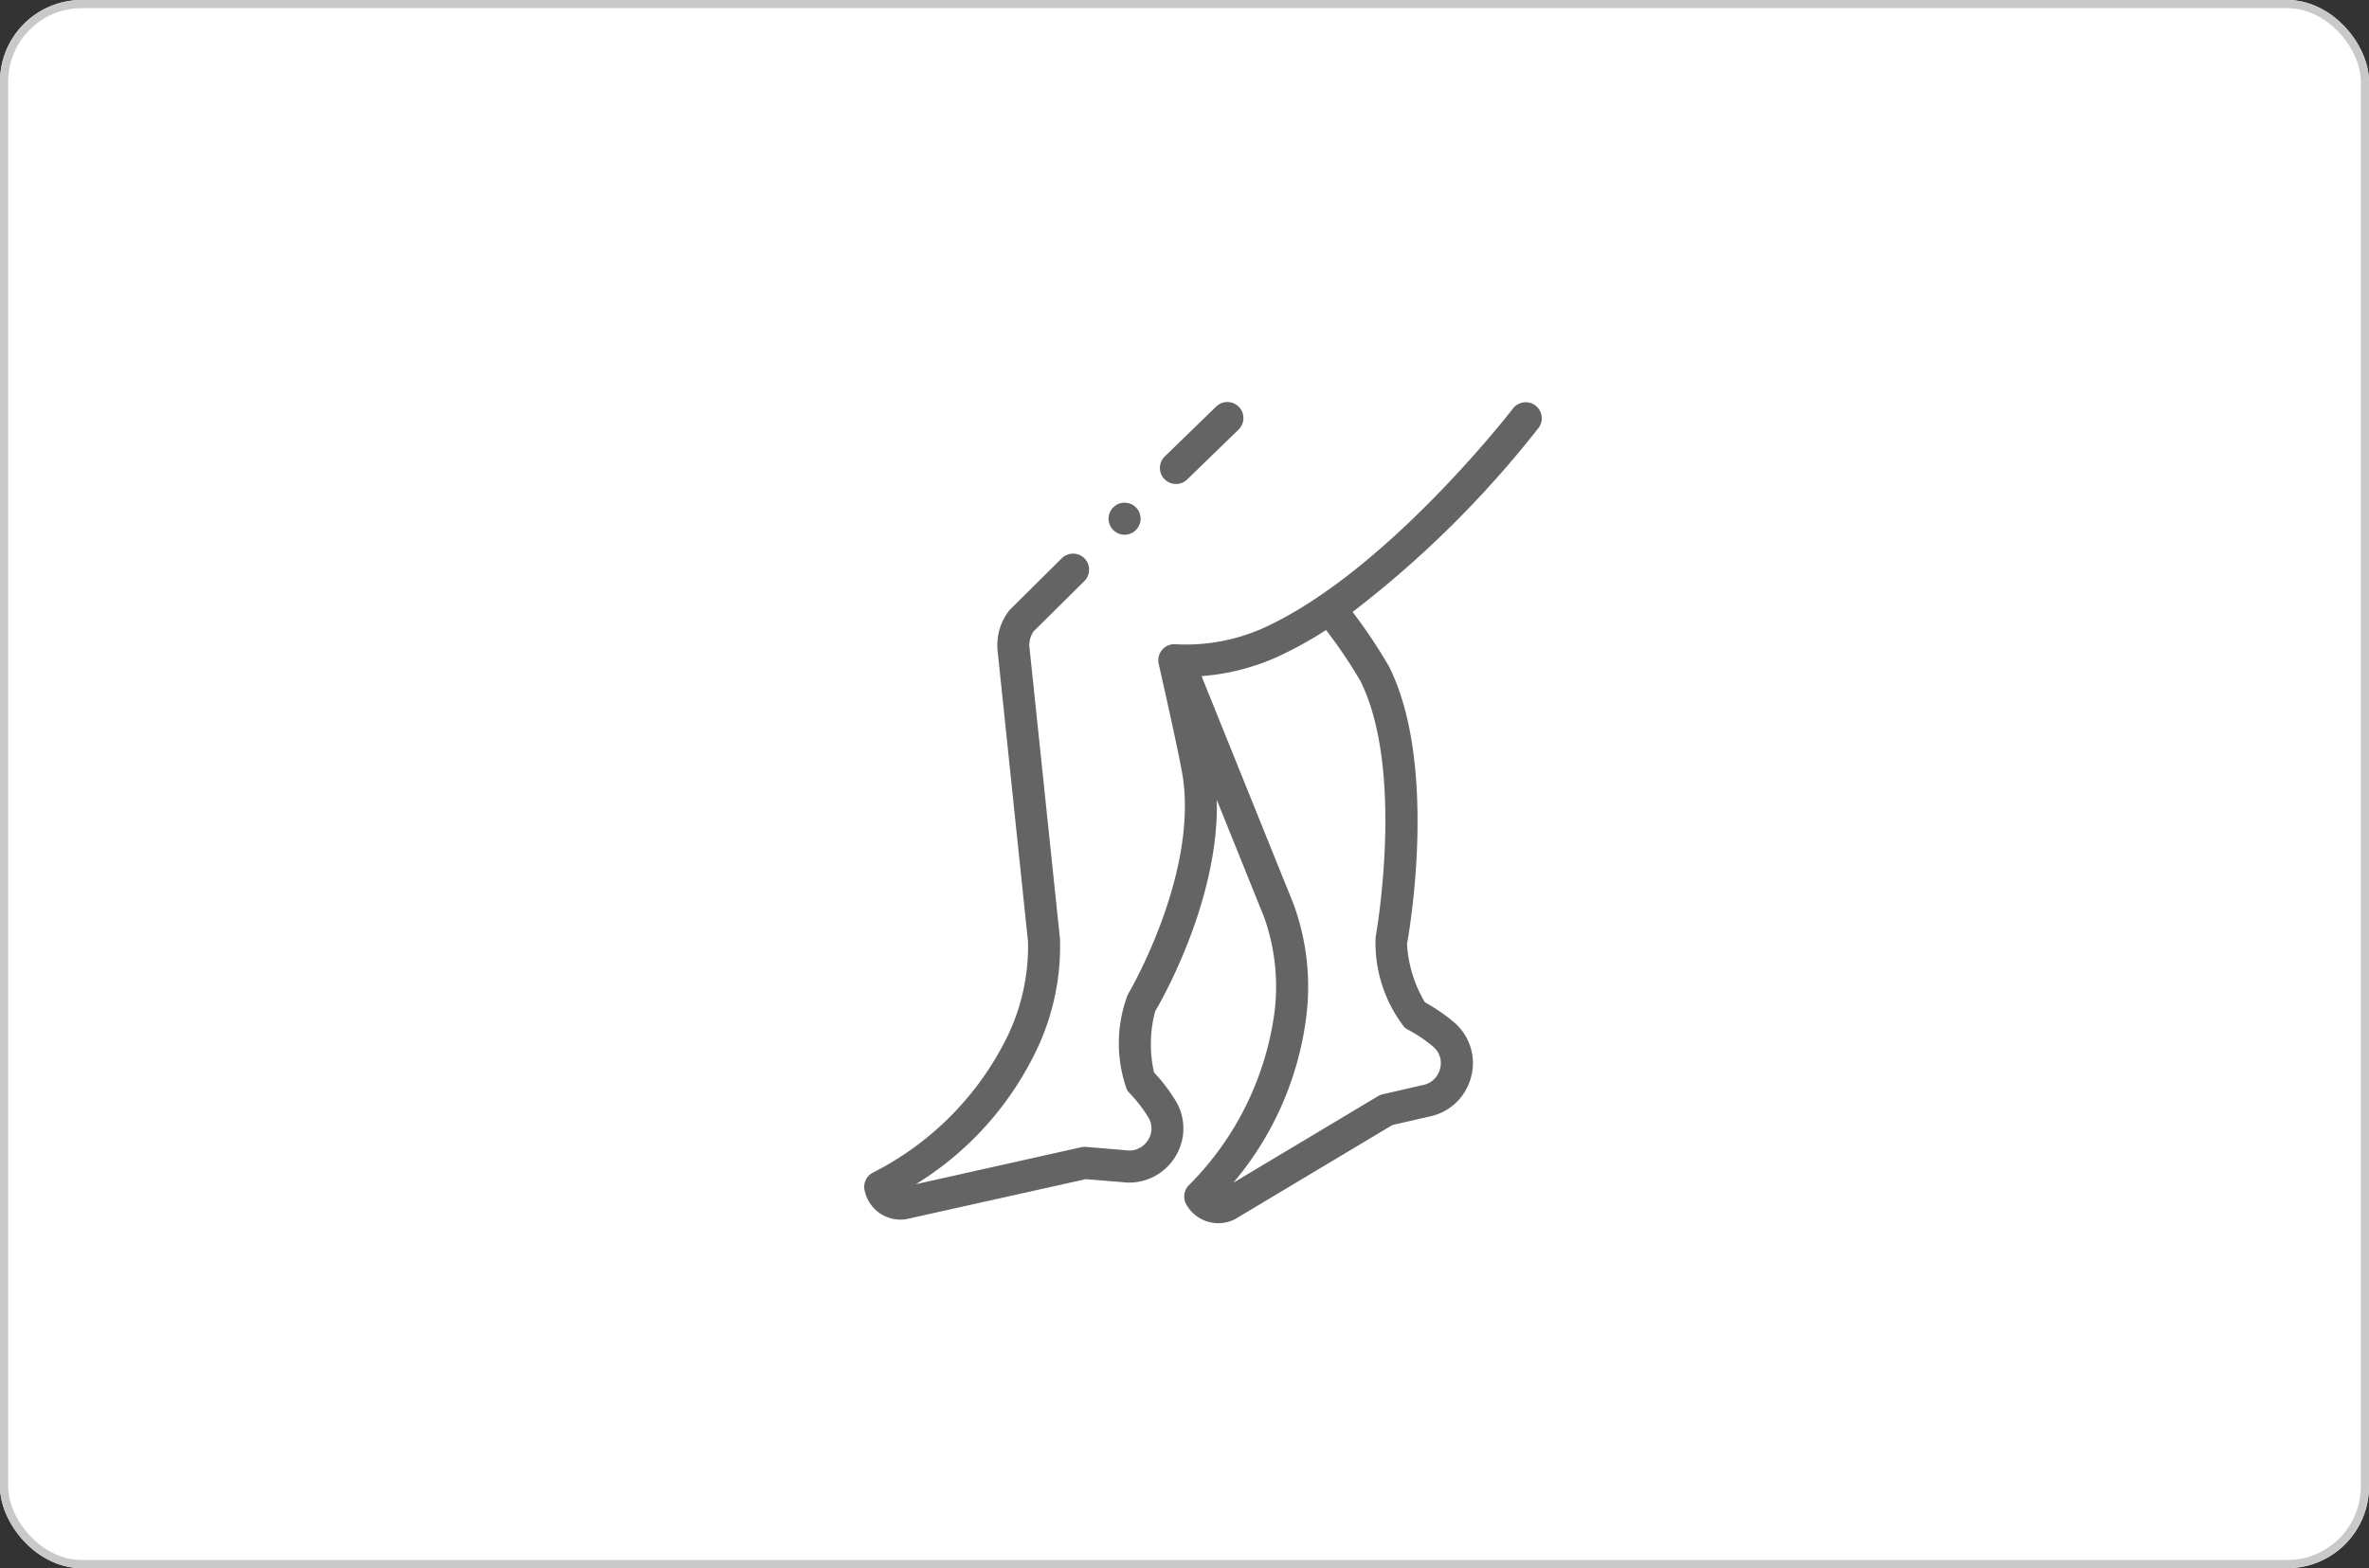 <svg xmlns="http://www.w3.org/2000/svg" width="145" height="96" viewBox="0 0 145 96">
  <rect x="0" y="0" width="145" height="96" fill="#333333" stroke="none"/>
  <g id="Group_351" data-name="Group 351" transform="translate(-1138 -2119)">
    <g id="Rectangle_51" data-name="Rectangle 51" transform="translate(1138 2119)" fill="#fff" stroke="#c9c9c9" stroke-width="0.5">
      <rect width="145" height="96" rx="5" stroke="none"/>
      <rect x="0.25" y="0.25" width="144.5" height="95.5" rx="4.75" fill="none"/>
    </g>
    <g id="legs" transform="translate(1190.896 2143.611)">
      <g id="Group_43" data-name="Group 43" transform="translate(0 0)">
        <g id="Group_42" data-name="Group 42" transform="translate(0 0)">
          <path id="Path_86" data-name="Path 86" d="M86.017,1.579A.982.982,0,0,0,84.458.385c-.076.1-7.731,10.01-15.264,13.44a11.667,11.667,0,0,1-5.373,1.006.982.982,0,0,0-1.059,1.195c.013.057,1.3,5.712,1.483,6.97.877,6.08-3.333,13.215-3.376,13.287a8.373,8.373,0,0,0-.053,5.809.988.988,0,0,0,.164.215,8.668,8.668,0,0,1,1.15,1.487,1.3,1.3,0,0,1-.039,1.414,1.341,1.341,0,0,1-1.327.6L60.71,45.8l-2.394-.2a.971.971,0,0,0-.294.02L47.9,47.883a19.518,19.518,0,0,0,7.5-8.456,14.755,14.755,0,0,0,1.323-6.5c0-.016,0-.032,0-.047L54.844,14.94a1.483,1.483,0,0,1,.271-.911L58.2,10.973a.982.982,0,1,0-1.383-1.394l-3.136,3.11a.975.975,0,0,0-.09.1,3.45,3.45,0,0,0-.7,2.279c0,.016,0,.032,0,.047l1.874,17.942A12.738,12.738,0,0,1,53.6,38.636a18.431,18.431,0,0,1-8.356,8.552.981.981,0,0,0-.489,1.044,2.244,2.244,0,0,0,2.5,1.8c.028,0,.056-.009.083-.015L58.3,47.575l2.22.181a3.305,3.305,0,0,0,3.2-1.466,3.267,3.267,0,0,0,.089-3.5,10.609,10.609,0,0,0-1.331-1.748,7.782,7.782,0,0,1,.07-3.748c.174-.29,3.932-6.647,3.77-12.94l2.908,7.209a12.71,12.71,0,0,1,.639,5.677,18.431,18.431,0,0,1-5.278,10.729.982.982,0,0,0-.14,1.145,2.245,2.245,0,0,0,2.941.933q.039-.019.077-.041l9.6-5.744,2.213-.509a3.306,3.306,0,0,0,2.592-2.391A3.267,3.267,0,0,0,80.872,38a10.6,10.6,0,0,0-1.81-1.247,7.776,7.776,0,0,1-1.1-3.586c0-.013.005-.025.008-.038.081-.438,1.937-10.791-1.093-16.907a31.371,31.371,0,0,0-2.246-3.37A63.7,63.7,0,0,0,86.017,1.579Zm-10.9,15.514c2.695,5.44,1,15.255.923,15.668A8.409,8.409,0,0,0,77.8,38.272a1,1,0,0,0,.221.152,8.622,8.622,0,0,1,1.557,1.055,1.3,1.3,0,0,1,.4,1.356,1.34,1.34,0,0,1-1.073.985l-.045.009-2.384.548a.983.983,0,0,0-.284.114l-8.858,5.3a19.514,19.514,0,0,0,4.486-10.363,14.754,14.754,0,0,0-.766-6.59l0-.01-5.669-14.05a13.716,13.716,0,0,0,4.62-1.167,24.315,24.315,0,0,0,3-1.652A29.539,29.539,0,0,1,75.118,17.093Z" transform="translate(-44.738 0)" fill="#646464"/>
          <g id="Group_39" data-name="Group 39" transform="translate(14.956 6.164)">
            <g id="Group_38" data-name="Group 38">
              <g id="Group_37" data-name="Group 37">
                <path id="Path_87" data-name="Path 87" d="M198.059,64.746a.981.981,0,1,1,.963-.79A.99.99,0,0,1,198.059,64.746Z" transform="translate(-197.079 -62.785)" fill="#646464"/>
              </g>
            </g>
          </g>
          <g id="Group_41" data-name="Group 41" transform="translate(18.099)">
            <g id="Group_40" data-name="Group 40">
              <path id="Path_88" data-name="Path 88" d="M230.068,5.018a.982.982,0,0,1-.684-1.686L232.53.278A.982.982,0,1,1,233.9,1.687l-3.146,3.054A.979.979,0,0,1,230.068,5.018Z" transform="translate(-229.086 0)" fill="#646464"/>
            </g>
          </g>
        </g>
      </g>
    </g>
  </g>
</svg>
